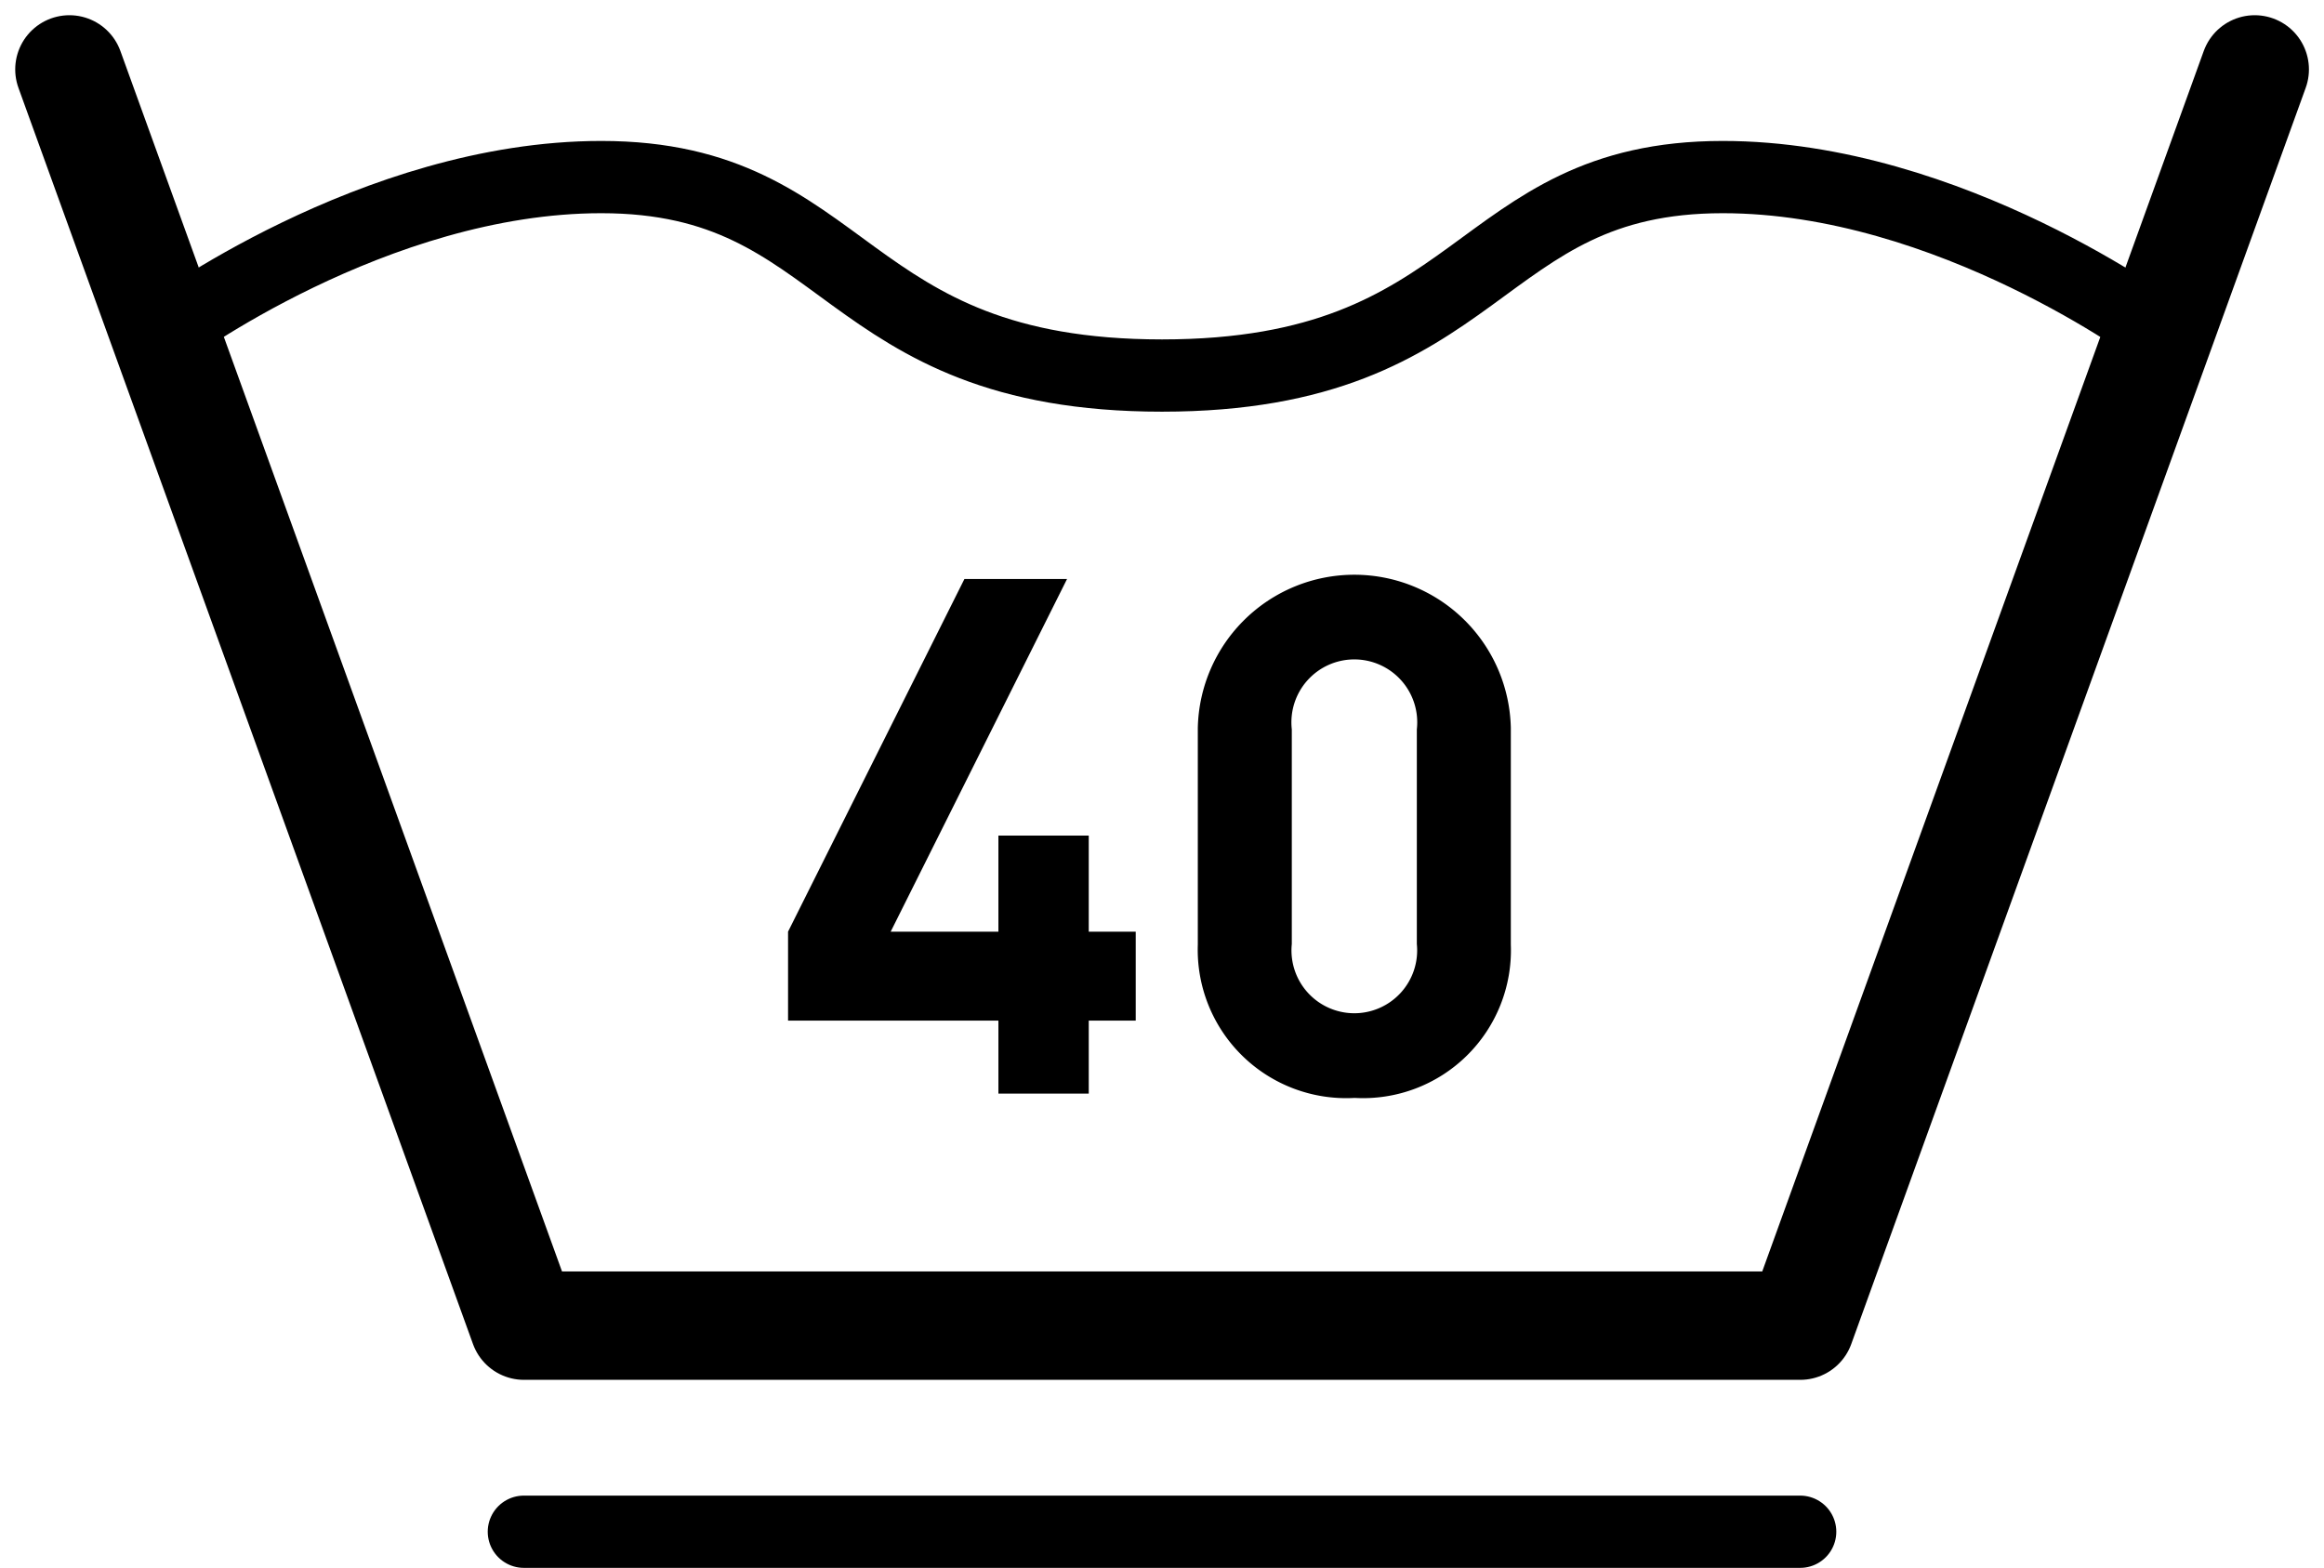<svg xmlns="http://www.w3.org/2000/svg" width="64.312" height="43.393" viewBox="0 0 64.312 43.393">
  <g id="グループ_62" data-name="グループ 62" transform="translate(-1049.5 -442.803)">
    <g id="レイヤー_1" data-name="レイヤー 1">
      <line id="線_13" data-name="線 13" x2="35.319" transform="translate(1063.997 485.197)" fill="none" stroke="#000" stroke-linecap="round" stroke-linejoin="round" stroke-width="2"/>
    </g>
    <g id="レイヤー_2" data-name="レイヤー 2">
      <g id="グループ_26" data-name="グループ 26">
        <path id="パス_9" data-name="パス 9" d="M1051.421,444.724,1064,479.493h35.319l12.576-34.769" fill="none" stroke="#000" stroke-linecap="round" stroke-linejoin="round" stroke-width="3"/>
        <path id="パス_10" data-name="パス 10" d="M1109.254,452.016s-5.791-4.312-12.081-4.312c-6.918,0-6.541,5.493-15.517,5.493s-8.6-5.493-15.516-5.493c-6.29,0-12.082,4.312-12.082,4.312" fill="none" stroke="#000" stroke-linecap="round" stroke-linejoin="round" stroke-width="2"/>
        <g id="グループ_25" data-name="グループ 25">
          <path id="パス_11" data-name="パス 11" d="M1079.629,471.05v2.02h-2.5v-2.02h-5.821v-2.461l4.881-9.762h2.84l-4.881,9.762h2.981v-2.66h2.5v2.66h1.3v2.461Z"/>
          <path id="パス_12" data-name="パス 12" d="M1086.988,473.19a4.108,4.108,0,0,1-4.341-4.241v-6a4.332,4.332,0,0,1,8.662,0v6A4.092,4.092,0,0,1,1086.988,473.19Zm1.72-10.2a1.741,1.741,0,1,0-3.46,0v5.941a1.739,1.739,0,1,0,3.46,0Z"/>
        </g>
      </g>
    </g>
  </g>
</svg>

